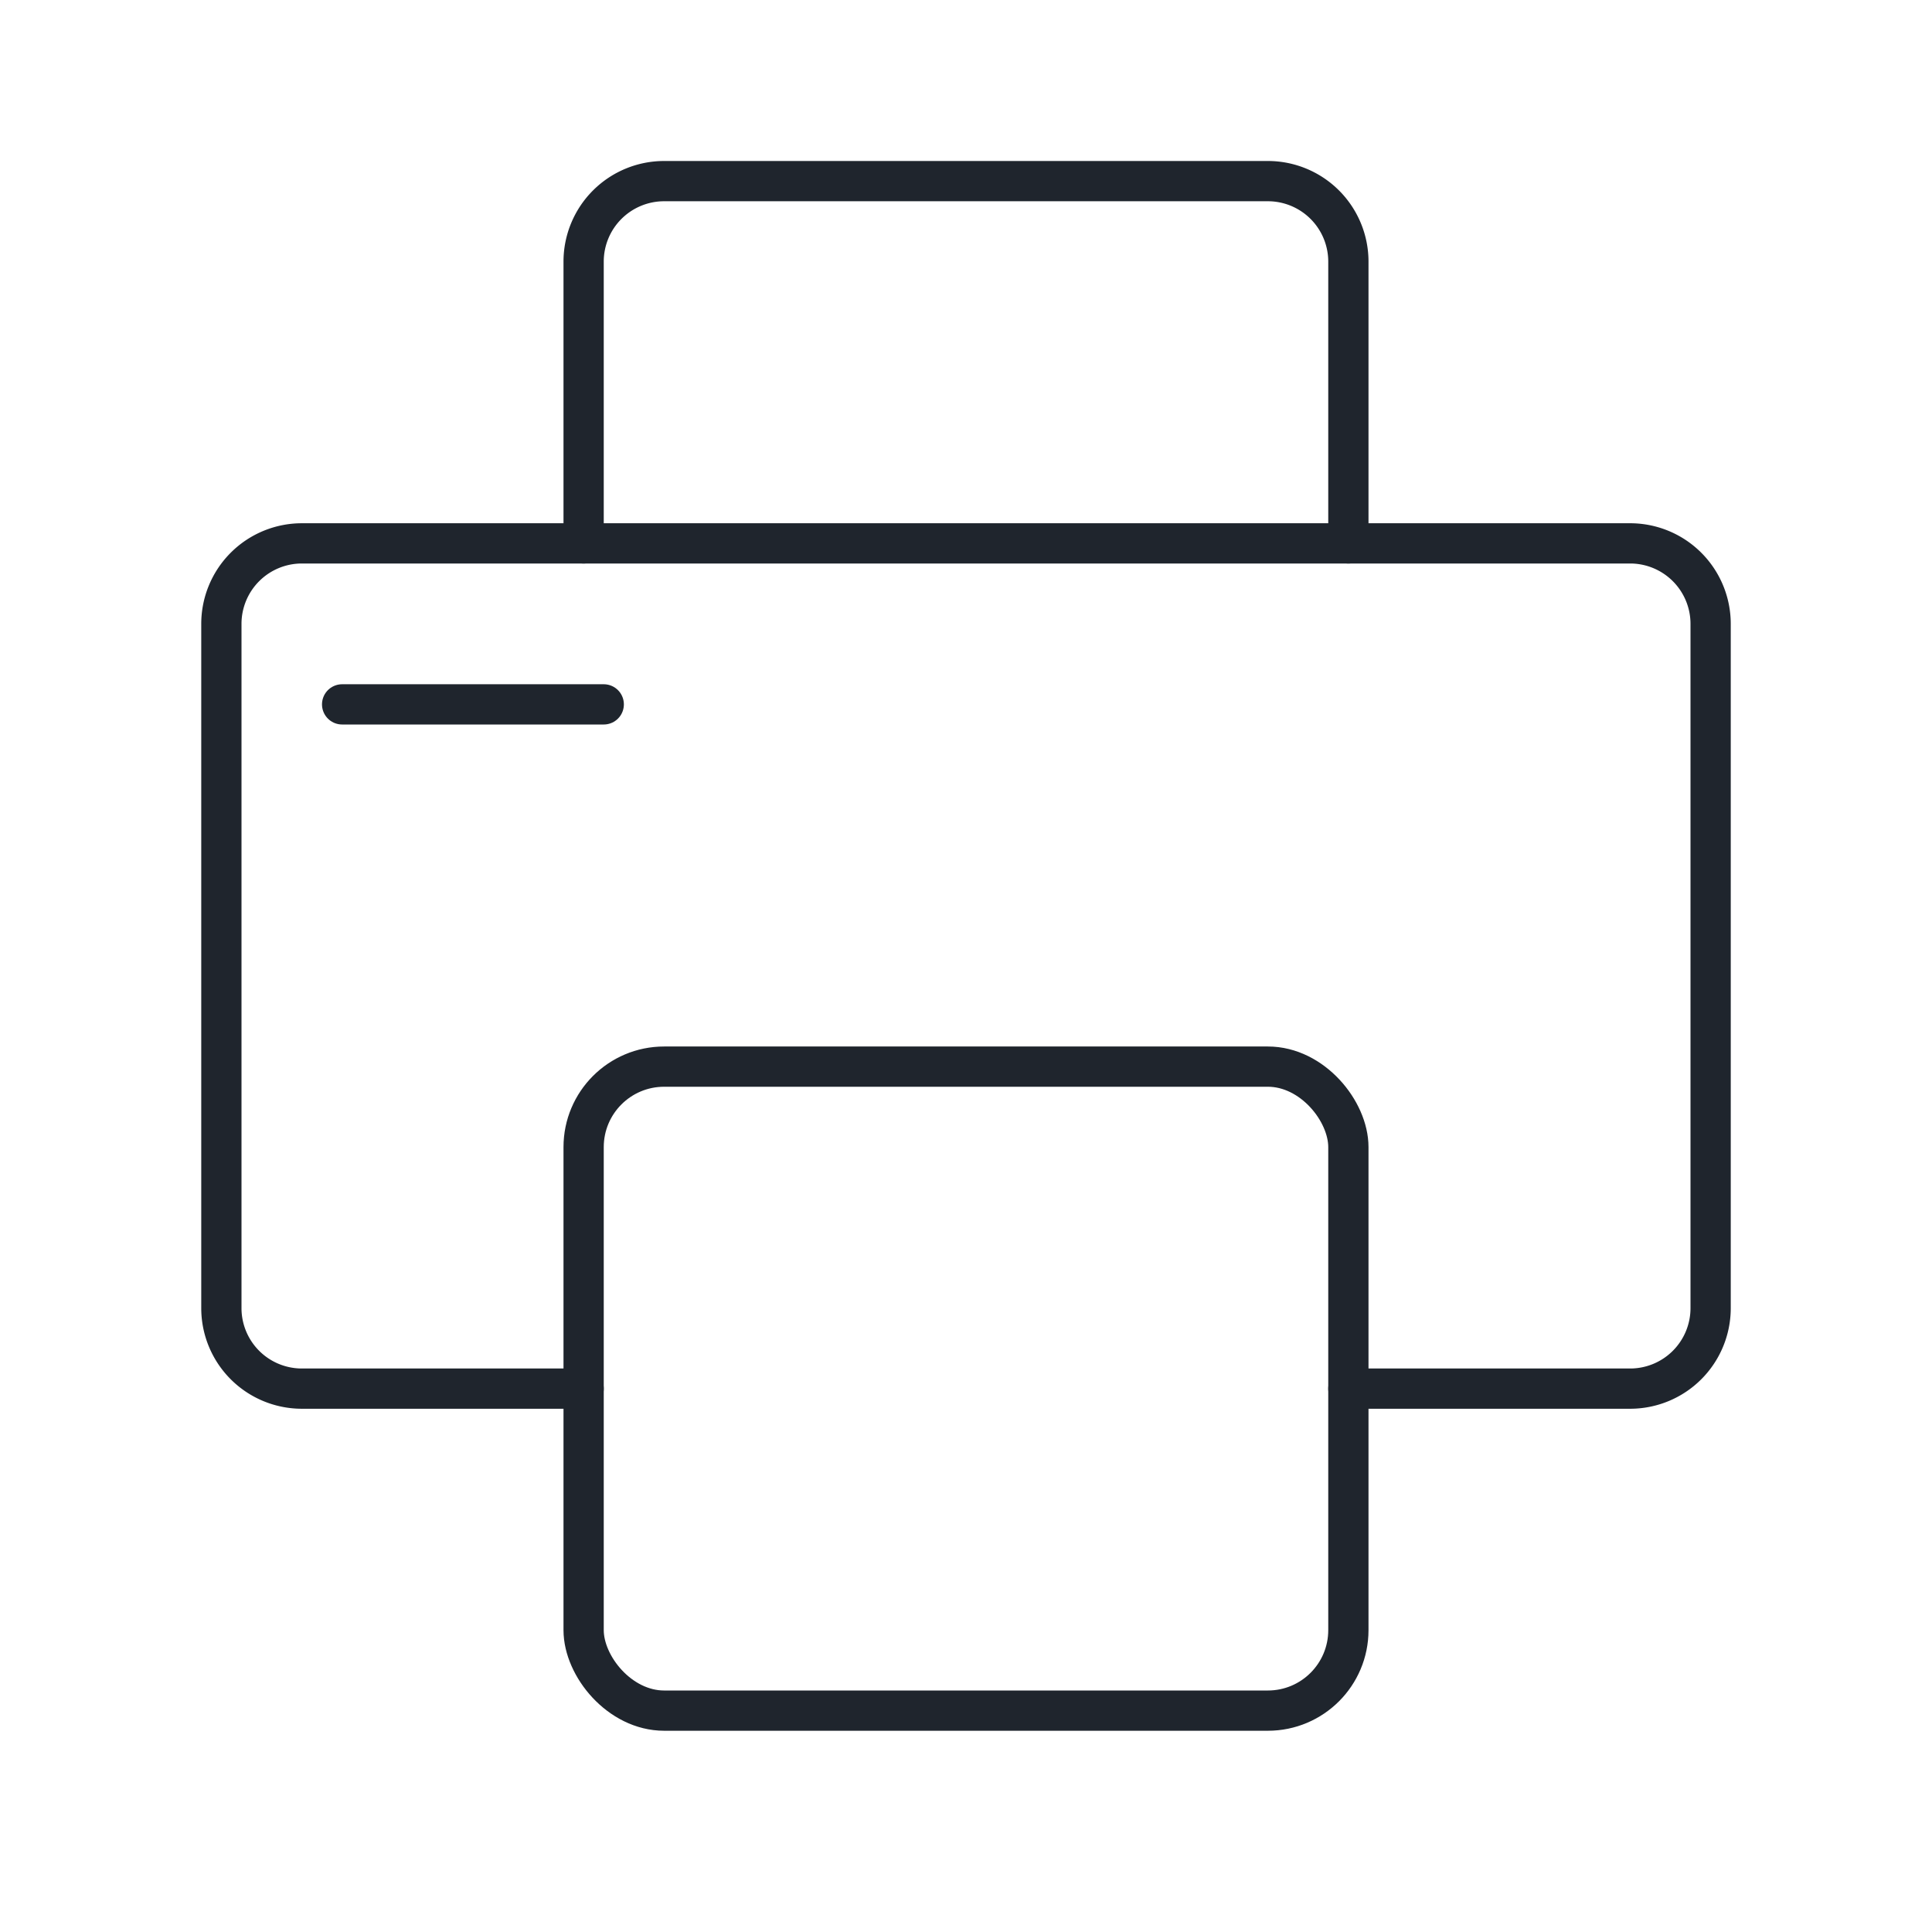 <svg xmlns="http://www.w3.org/2000/svg" viewBox="0 0 48 48"><defs><style>.cls-1{fill:none;stroke:#1F252D;stroke-linecap:round;stroke-linejoin:round;}</style></defs><g id="Print"><path class="cls-1" d="M14.5,34.5h-7a2,2,0,0,1-2-2v-17a2,2,0,0,1,2-2h33a2,2,0,0,1,2,2v17a2,2,0,0,1-2,2h-7"/><rect class="cls-1" x="14.5" y="26.5" width="19" height="16" rx="2"/><path class="cls-1" d="M14.5,13.5v-7a2,2,0,0,1,2-2h15a2,2,0,0,1,2,2v7"/><line class="cls-1" x1="8.5" y1="17.5" x2="15" y2="17.5"/></g></svg>